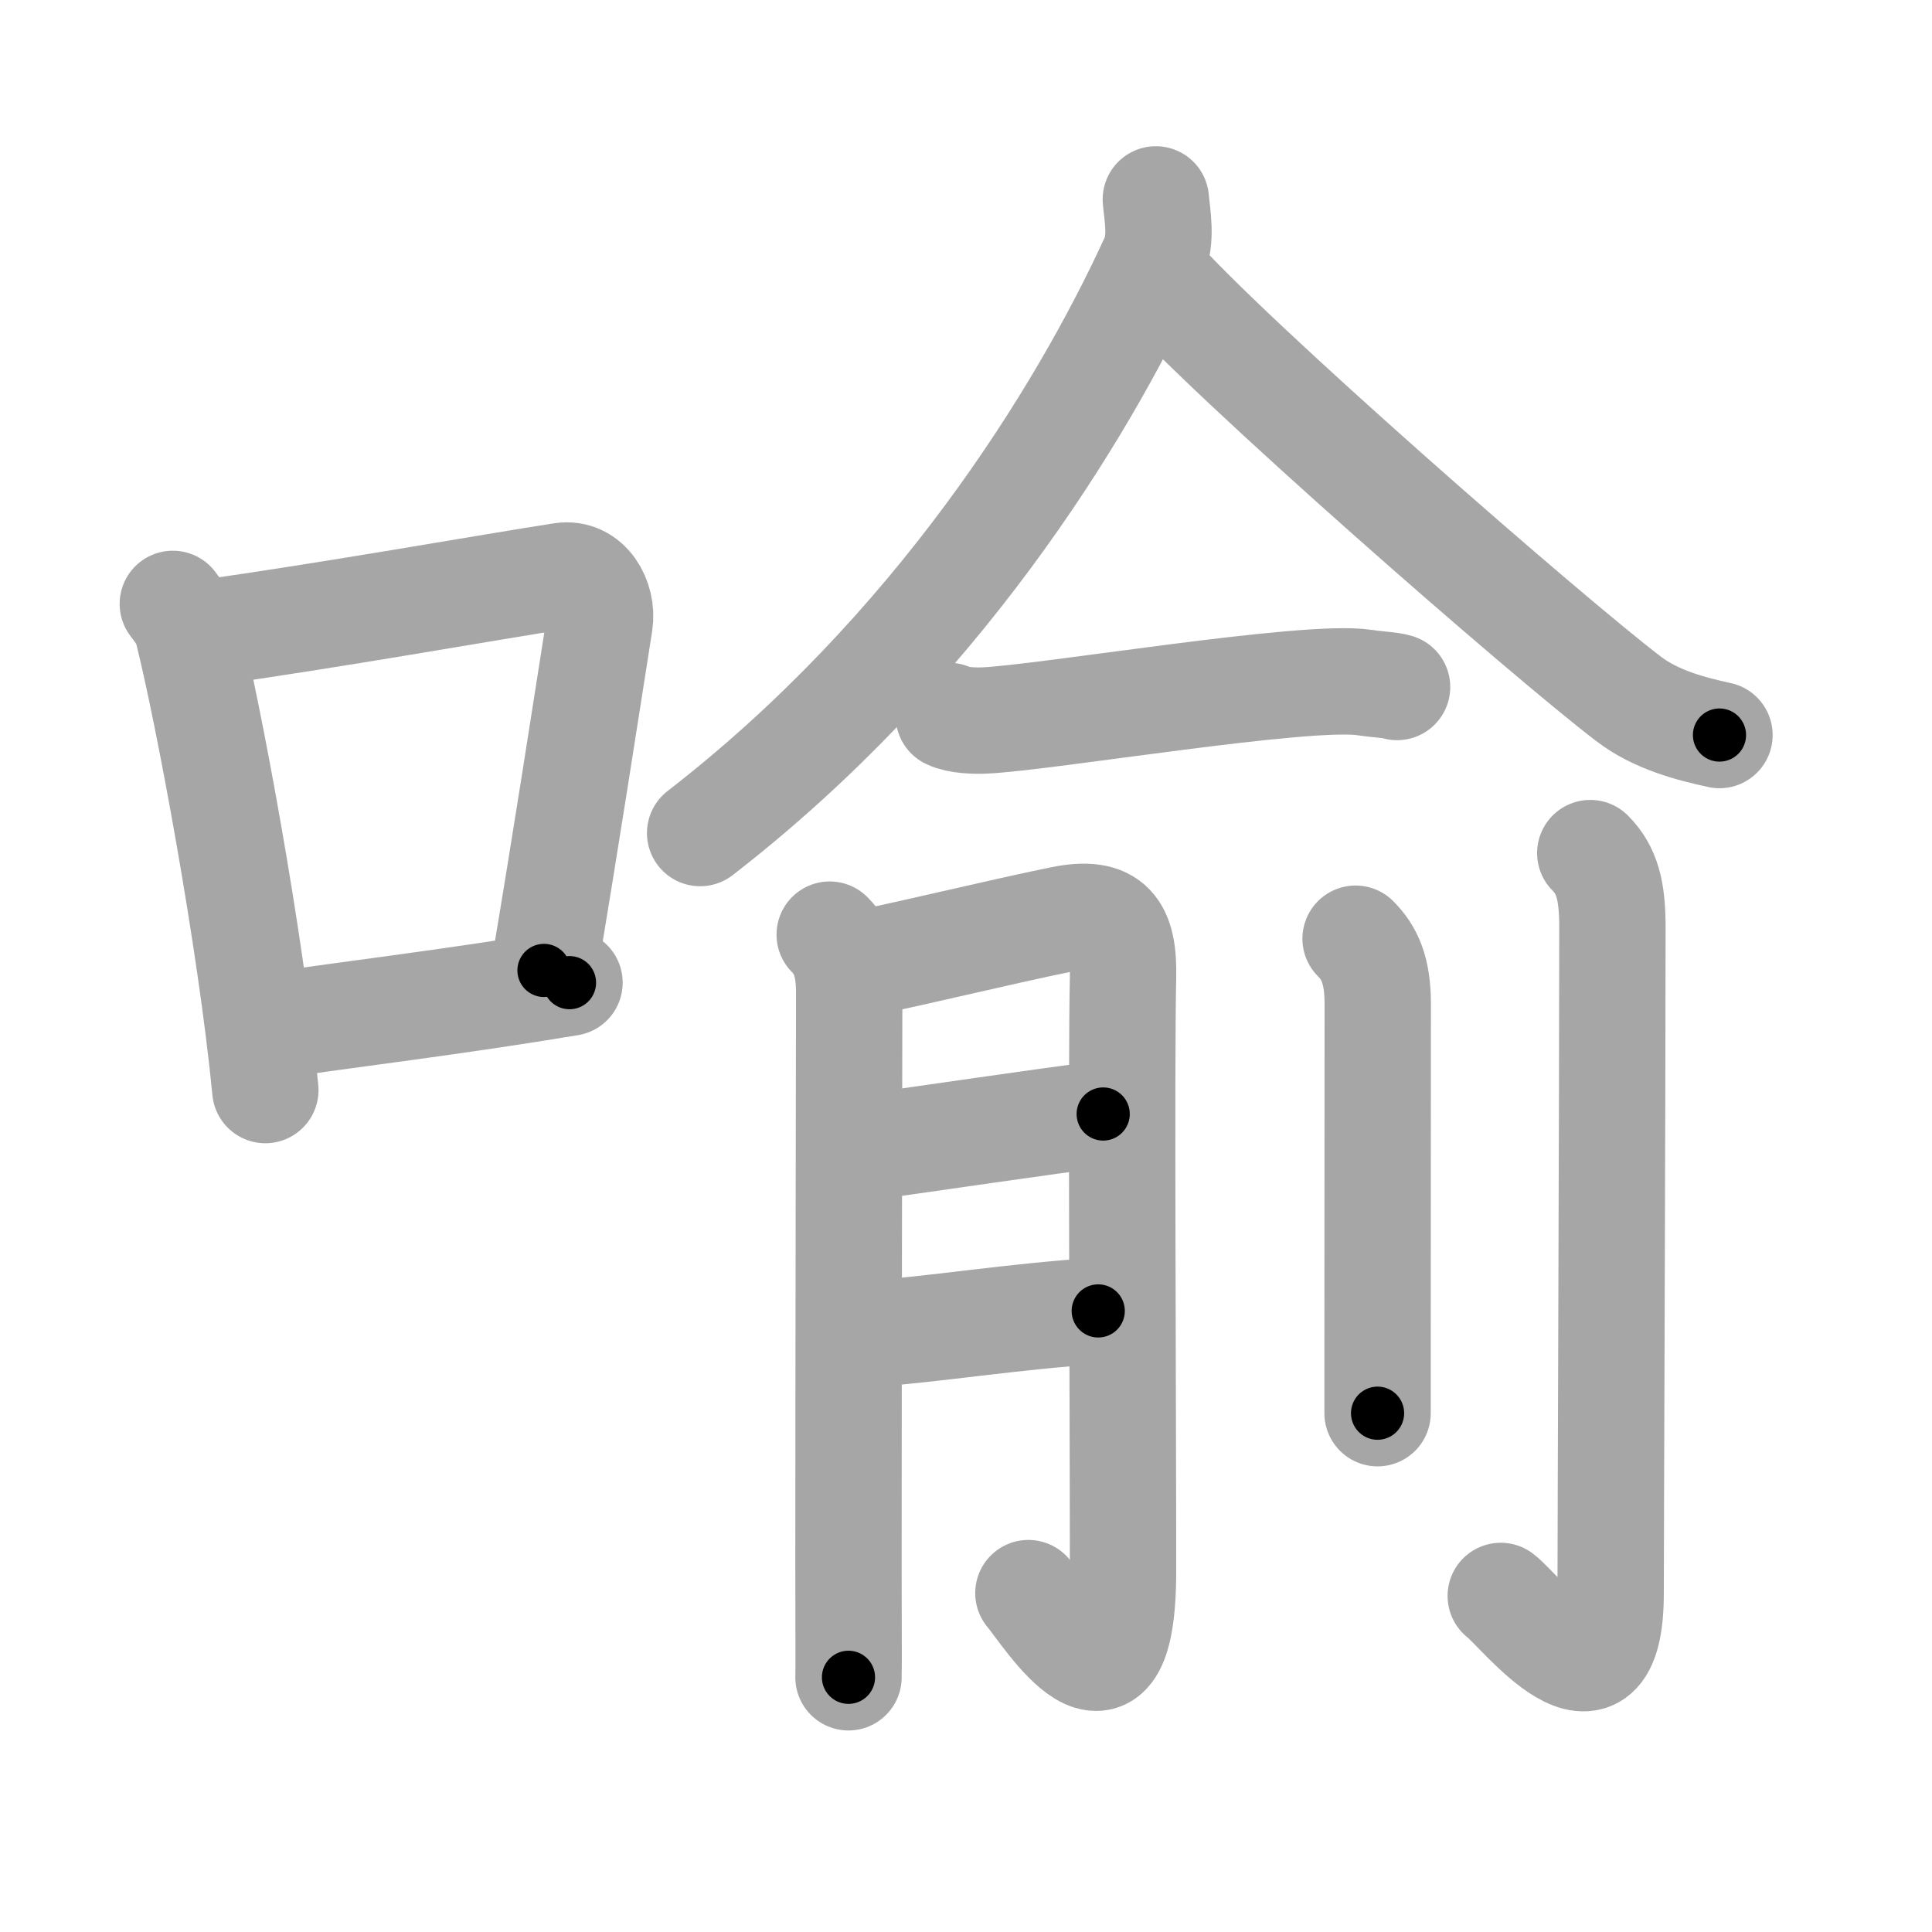 <svg xmlns="http://www.w3.org/2000/svg" viewBox="0 0 109 109" id="55bb"><g fill="none" stroke="#a6a6a6" stroke-width="6" stroke-linecap="round" stroke-linejoin="round"><g><g><path d="M9.75,34.07c0.34,0.47,0.69,0.86,0.83,1.46c1.18,4.68,3.58,17.57,4.39,25.97" /><path d="M11.36,35.74c7.14-0.99,16.38-2.64,20.35-3.25c1.45-0.22,2.32,1.33,2.12,2.65c-0.86,5.46-1.87,12.06-3.14,19.61" /><path d="M15.13,57.9c4.66-0.69,10.6-1.39,17-2.46" /></g><g><g><path d="M65.21,11.25c0.07,0.84,0.37,2.27-0.15,3.38C61,23.5,52.75,36.75,39.5,47" /><path d="M65.05,15.36c4.18,4.82,22.2,20.54,26.82,24.06c1.56,1.2,3.57,1.71,5.14,2.05" /></g><g><g><path d="M53.53,40.39c0.52,0.26,1.47,0.28,1.99,0.26C59,40.5,73.75,38,77,38.51c0.86,0.13,1.38,0.12,1.82,0.25" /></g><g><path d="M46.81,52.73c0.85,0.85,1.1,1.89,1.1,3.3c0,0.71-0.04,21.35-0.04,32.22c0,3.81,0.02,5.83,0,6.38" /><path d="M48.52,54.36c0.99-0.11,8.18-1.85,11.38-2.49c2.81-0.57,3.52,0.56,3.46,3.26c-0.11,4.76,0,23.9,0,33.49c0,9.53-4.32,2.46-5.34,1.26" /><path d="M49.03,64.7c3.52-0.49,9.64-1.4,13.21-1.85" /><path d="M48.83,75.28c3.91-0.28,8.46-1.03,13.13-1.32" /></g><g><path d="M76.48,52.96c0.78,0.78,1.25,1.76,1.25,3.68c0,1.91-0.01,12.31-0.01,18.74c0,2.77,0,4.05,0,4.35" /><path d="M89.72,48.13c0.95,0.95,1.25,2.12,1.25,4.18c0,9.22-0.1,34.43-0.1,37.57c0,7.75-5.13,0.95-6.2,0.16" /></g></g></g></g></g><g fill="none" stroke="#000" stroke-width="3" stroke-linecap="round" stroke-linejoin="round"><path d="M9.75,34.07c0.34,0.47,0.69,0.86,0.83,1.46c1.18,4.68,3.58,17.57,4.39,25.97" stroke-dasharray="28.049" stroke-dashoffset="28.049"><animate attributeName="stroke-dashoffset" values="28.049;28.049;0" dur="0.28s" fill="freeze" begin="0s;55bb.click" /></path><path d="M11.36,35.74c7.14-0.99,16.38-2.64,20.35-3.25c1.45-0.22,2.32,1.33,2.12,2.65c-0.86,5.46-1.87,12.06-3.14,19.61" stroke-dasharray="44.41" stroke-dashoffset="44.41"><animate attributeName="stroke-dashoffset" values="44.41" fill="freeze" begin="55bb.click" /><animate attributeName="stroke-dashoffset" values="44.41;44.41;0" keyTimes="0;0.387;1" dur="0.724s" fill="freeze" begin="0s;55bb.click" /></path><path d="M15.13,57.9c4.66-0.69,10.6-1.39,17-2.46" stroke-dasharray="17.179" stroke-dashoffset="17.179"><animate attributeName="stroke-dashoffset" values="17.179" fill="freeze" begin="55bb.click" /><animate attributeName="stroke-dashoffset" values="17.179;17.179;0" keyTimes="0;0.808;1" dur="0.896s" fill="freeze" begin="0s;55bb.click" /></path><path d="M65.21,11.25c0.07,0.84,0.37,2.27-0.15,3.38C61,23.5,52.75,36.75,39.5,47" stroke-dasharray="45.058" stroke-dashoffset="45.058"><animate attributeName="stroke-dashoffset" values="45.058" fill="freeze" begin="55bb.click" /><animate attributeName="stroke-dashoffset" values="45.058;45.058;0" keyTimes="0;0.665;1" dur="1.347s" fill="freeze" begin="0s;55bb.click" /></path><path d="M65.05,15.36c4.18,4.82,22.2,20.54,26.82,24.06c1.56,1.2,3.57,1.71,5.14,2.05" stroke-dasharray="41.634" stroke-dashoffset="41.634"><animate attributeName="stroke-dashoffset" values="41.634" fill="freeze" begin="55bb.click" /><animate attributeName="stroke-dashoffset" values="41.634;41.634;0" keyTimes="0;0.764;1" dur="1.763s" fill="freeze" begin="0s;55bb.click" /></path><path d="M53.53,40.39c0.52,0.26,1.47,0.28,1.99,0.26C59,40.5,73.75,38,77,38.51c0.86,0.13,1.38,0.12,1.82,0.25" stroke-dasharray="25.475" stroke-dashoffset="25.475"><animate attributeName="stroke-dashoffset" values="25.475" fill="freeze" begin="55bb.click" /><animate attributeName="stroke-dashoffset" values="25.475;25.475;0" keyTimes="0;0.874;1" dur="2.018s" fill="freeze" begin="0s;55bb.click" /></path><path d="M46.81,52.73c0.85,0.85,1.1,1.89,1.1,3.3c0,0.71-0.04,21.35-0.04,32.22c0,3.81,0.02,5.83,0,6.38" stroke-dasharray="42.182" stroke-dashoffset="42.182"><animate attributeName="stroke-dashoffset" values="42.182" fill="freeze" begin="55bb.click" /><animate attributeName="stroke-dashoffset" values="42.182;42.182;0" keyTimes="0;0.827;1" dur="2.44s" fill="freeze" begin="0s;55bb.click" /></path><path d="M48.52,54.36c0.99-0.11,8.18-1.85,11.38-2.49c2.81-0.57,3.52,0.56,3.46,3.26c-0.11,4.76,0,23.9,0,33.49c0,9.53-4.32,2.46-5.34,1.26" stroke-dasharray="62.018" stroke-dashoffset="62.018"><animate attributeName="stroke-dashoffset" values="62.018" fill="freeze" begin="55bb.click" /><animate attributeName="stroke-dashoffset" values="62.018;62.018;0" keyTimes="0;0.84;1" dur="2.906s" fill="freeze" begin="0s;55bb.click" /></path><path d="M49.03,64.7c3.52-0.49,9.64-1.4,13.21-1.85" stroke-dasharray="13.34" stroke-dashoffset="13.34"><animate attributeName="stroke-dashoffset" values="13.34" fill="freeze" begin="55bb.click" /><animate attributeName="stroke-dashoffset" values="13.34;13.34;0" keyTimes="0;0.916;1" dur="3.173s" fill="freeze" begin="0s;55bb.click" /></path><path d="M48.83,75.28c3.91-0.28,8.46-1.03,13.13-1.32" stroke-dasharray="13.199" stroke-dashoffset="13.199"><animate attributeName="stroke-dashoffset" values="13.199" fill="freeze" begin="55bb.click" /><animate attributeName="stroke-dashoffset" values="13.199;13.199;0" keyTimes="0;0.923;1" dur="3.437s" fill="freeze" begin="0s;55bb.click" /></path><path d="M76.48,52.96c0.78,0.78,1.25,1.76,1.25,3.68c0,1.91-0.01,12.31-0.01,18.74c0,2.77,0,4.05,0,4.35" stroke-dasharray="27.093" stroke-dashoffset="27.093"><animate attributeName="stroke-dashoffset" values="27.093" fill="freeze" begin="55bb.click" /><animate attributeName="stroke-dashoffset" values="27.093;27.093;0" keyTimes="0;0.927;1" dur="3.708s" fill="freeze" begin="0s;55bb.click" /></path><path d="M89.72,48.13c0.95,0.95,1.25,2.12,1.25,4.18c0,9.22-0.1,34.43-0.1,37.57c0,7.75-5.13,0.95-6.2,0.16" stroke-dasharray="52.376" stroke-dashoffset="52.376"><animate attributeName="stroke-dashoffset" values="52.376" fill="freeze" begin="55bb.click" /><animate attributeName="stroke-dashoffset" values="52.376;52.376;0" keyTimes="0;0.876;1" dur="4.232s" fill="freeze" begin="0s;55bb.click" /></path></g></svg>